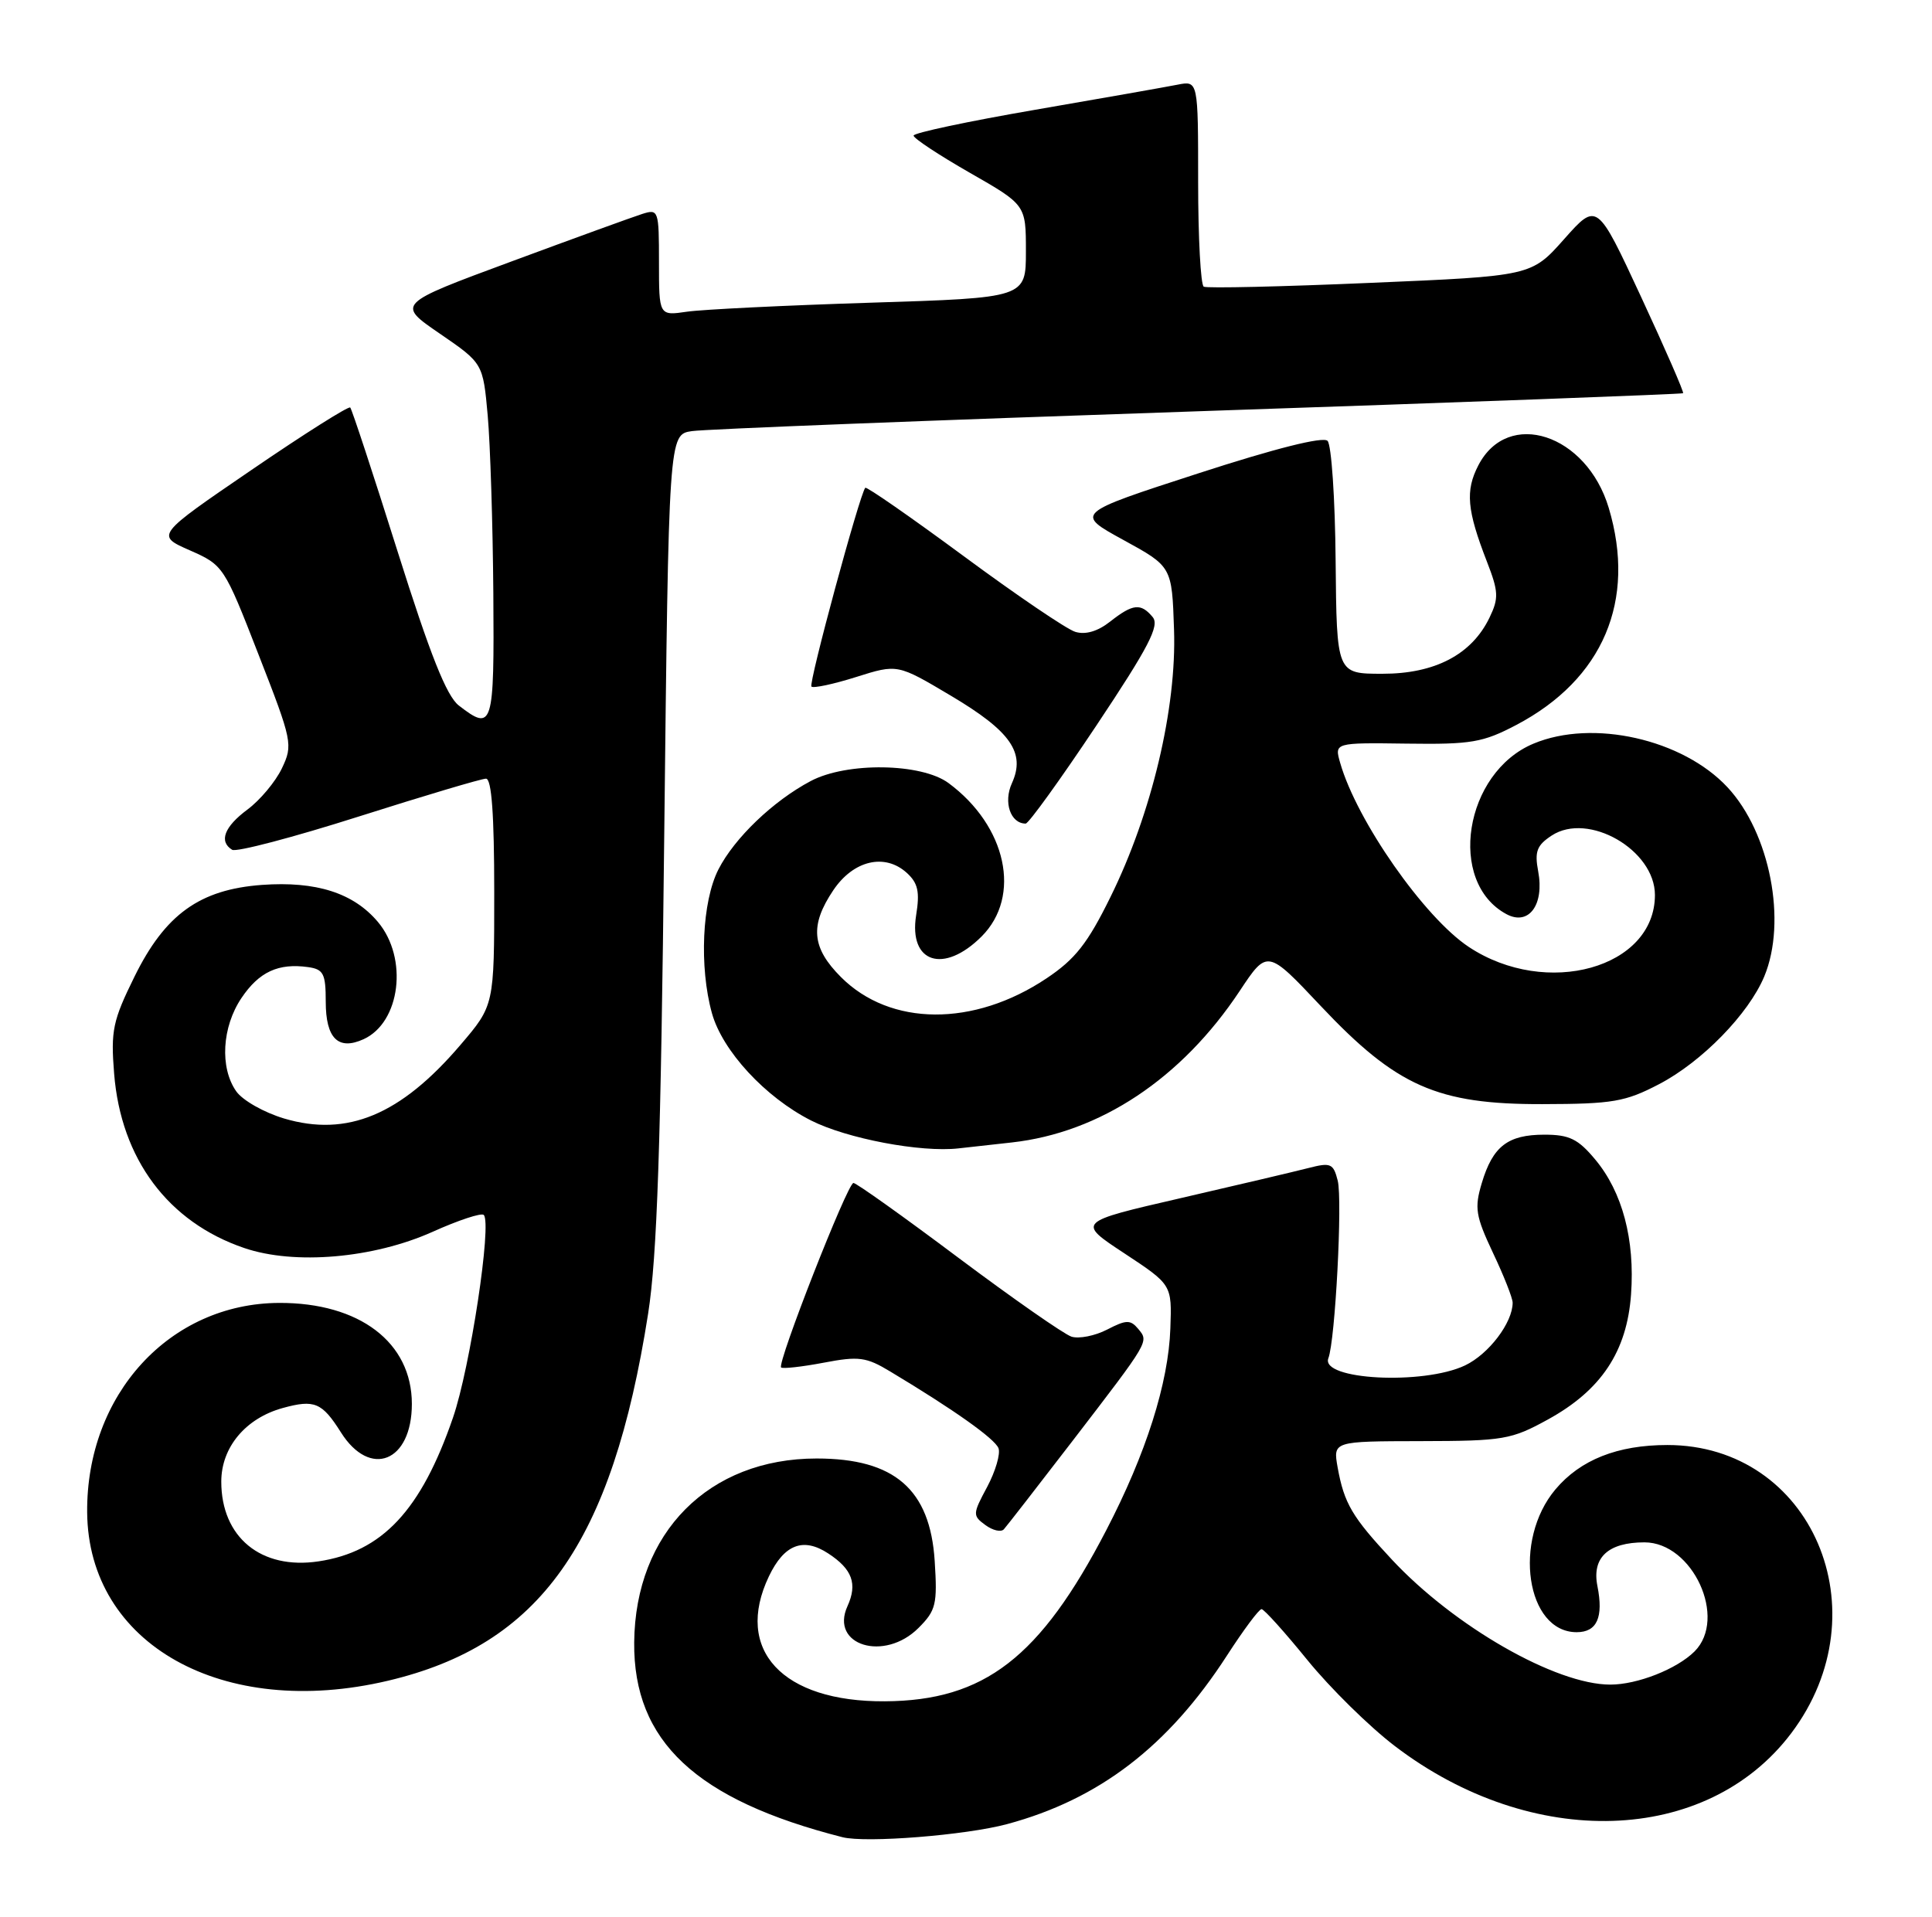 <?xml version="1.0" encoding="UTF-8" standalone="no"?>
<!DOCTYPE svg PUBLIC "-//W3C//DTD SVG 1.1//EN" "http://www.w3.org/Graphics/SVG/1.1/DTD/svg11.dtd" >
<svg xmlns="http://www.w3.org/2000/svg" xmlns:xlink="http://www.w3.org/1999/xlink" version="1.1" viewBox="0 0 258 256">
 <g >
 <path fill="currentColor"
d=" M 134.50 243.63 C 146.78 240.32 156.01 233.24 163.84 221.13 C 166.05 217.71 168.13 214.91 168.47 214.92 C 168.81 214.93 171.56 217.99 174.59 221.72 C 177.62 225.45 182.87 230.62 186.27 233.21 C 204.59 247.19 227.91 246.44 239.19 231.51 C 251.49 215.23 241.94 193.00 222.66 193.00 C 216.01 193.00 211.04 194.97 207.71 198.93 C 201.99 205.73 203.81 218.00 210.55 218.00 C 213.26 218.00 214.15 216.02 213.32 211.84 C 212.56 208.03 214.75 206.00 219.60 206.00 C 226.05 206.00 230.71 216.15 226.29 220.57 C 223.93 222.92 218.67 225.00 215.04 225.00 C 207.77 225.00 194.24 217.26 185.89 208.32 C 180.56 202.61 179.50 200.81 178.63 196.00 C 178.01 192.50 178.01 192.50 189.75 192.48 C 200.78 192.46 201.82 192.28 206.71 189.59 C 213.83 185.68 217.26 180.51 217.81 172.89 C 218.34 165.56 216.66 159.21 213.02 154.86 C 210.74 152.12 209.56 151.55 206.25 151.55 C 201.36 151.55 199.35 153.09 197.88 158.01 C 196.88 161.35 197.05 162.40 199.37 167.33 C 200.82 170.38 202.00 173.38 202.00 173.99 C 202.00 176.66 198.81 180.86 195.64 182.37 C 190.05 185.02 176.29 184.30 177.39 181.41 C 178.31 179.04 179.29 160.28 178.64 157.69 C 178.06 155.39 177.70 155.24 174.75 156.00 C 172.96 156.46 165.27 158.27 157.65 160.03 C 143.80 163.22 143.80 163.22 150.15 167.40 C 156.50 171.59 156.50 171.59 156.29 177.42 C 156.04 184.72 153.04 194.17 147.72 204.40 C 138.90 221.40 131.45 227.15 118.17 227.23 C 104.46 227.32 98.00 220.36 102.68 210.54 C 104.72 206.27 107.26 205.29 110.60 207.48 C 113.82 209.58 114.53 211.54 113.17 214.53 C 110.79 219.76 118.10 222.00 122.66 217.43 C 124.99 215.10 125.19 214.28 124.82 208.49 C 124.21 198.93 119.46 194.80 109.06 194.80 C 94.65 194.80 84.83 204.69 84.69 219.36 C 84.57 232.56 92.94 240.40 112.50 245.38 C 115.63 246.18 128.97 245.12 134.50 243.63 Z  M 51.78 224.49 C 72.13 219.69 81.74 206.14 86.55 175.46 C 87.75 167.79 88.25 153.16 88.70 111.77 C 89.30 58.03 89.30 58.03 92.40 57.58 C 94.10 57.32 124.52 56.13 160.00 54.93 C 195.48 53.73 224.62 52.64 224.76 52.52 C 224.91 52.41 222.38 46.61 219.15 39.65 C 213.27 26.99 213.27 26.99 208.88 31.93 C 204.50 36.87 204.50 36.87 183.00 37.78 C 171.18 38.29 161.16 38.52 160.75 38.29 C 160.34 38.07 160.00 31.78 160.00 24.32 C 160.00 10.77 160.00 10.77 157.25 11.31 C 155.74 11.61 147.19 13.12 138.25 14.66 C 129.31 16.20 122.00 17.75 122.00 18.11 C 122.00 18.48 125.38 20.71 129.50 23.07 C 137.00 27.36 137.00 27.36 137.00 33.57 C 137.00 39.78 137.00 39.78 116.25 40.43 C 104.84 40.79 93.81 41.33 91.75 41.63 C 88.00 42.18 88.00 42.18 88.00 35.02 C 88.00 28.08 87.93 27.89 85.78 28.57 C 84.55 28.96 76.67 31.82 68.25 34.94 C 52.95 40.60 52.95 40.60 58.73 44.56 C 64.50 48.52 64.50 48.52 65.13 55.51 C 65.47 59.35 65.81 70.04 65.88 79.25 C 66.01 97.12 65.82 97.75 61.27 94.23 C 59.63 92.96 57.44 87.44 53.10 73.67 C 49.84 63.31 46.99 54.66 46.77 54.43 C 46.55 54.21 40.61 57.96 33.58 62.77 C 20.80 71.50 20.80 71.50 25.34 73.50 C 29.83 75.48 29.93 75.62 34.53 87.44 C 39.05 99.02 39.14 99.48 37.64 102.63 C 36.79 104.41 34.72 106.88 33.05 108.12 C 29.95 110.42 29.20 112.39 31.00 113.50 C 31.56 113.84 39.16 111.84 47.90 109.06 C 56.65 106.28 64.30 104.00 64.90 104.00 C 65.65 104.00 66.00 108.80 66.00 119.14 C 66.00 134.28 66.00 134.28 61.48 139.57 C 53.50 148.92 46.37 151.89 37.94 149.39 C 35.26 148.59 32.38 146.96 31.54 145.75 C 29.33 142.59 29.64 137.16 32.25 133.29 C 34.60 129.80 37.18 128.61 41.15 129.17 C 43.20 129.46 43.50 130.05 43.50 133.78 C 43.50 138.69 45.16 140.34 48.55 138.80 C 53.48 136.55 54.53 127.97 50.47 123.14 C 47.20 119.26 42.23 117.67 34.98 118.19 C 26.67 118.80 22.05 122.12 17.95 130.46 C 15.06 136.33 14.78 137.65 15.24 143.39 C 16.15 154.79 22.45 163.23 32.62 166.69 C 39.33 168.98 49.86 168.07 57.78 164.52 C 61.22 162.97 64.29 161.96 64.60 162.27 C 65.71 163.38 62.79 182.68 60.49 189.35 C 56.23 201.73 51.04 207.27 42.53 208.54 C 34.86 209.69 29.55 205.32 29.55 197.89 C 29.55 193.31 32.79 189.43 37.75 188.06 C 41.99 186.89 43.00 187.31 45.52 191.30 C 49.42 197.50 55.00 195.26 55.00 187.51 C 55.00 179.30 48.01 173.98 37.28 174.02 C 22.67 174.08 11.51 186.25 11.64 202.00 C 11.79 219.62 29.75 229.68 51.78 224.49 Z  M 143.19 192.50 C 153.59 178.95 153.43 179.23 151.99 177.48 C 150.96 176.25 150.40 176.26 147.85 177.58 C 146.23 178.42 144.09 178.84 143.09 178.53 C 142.10 178.21 135.29 173.46 127.97 167.98 C 120.65 162.49 114.35 158.00 113.97 158.00 C 113.18 158.00 103.75 182.08 104.31 182.64 C 104.51 182.84 107.06 182.56 109.97 182.01 C 114.68 181.11 115.67 181.24 118.88 183.18 C 127.41 188.30 132.85 192.16 133.34 193.43 C 133.62 194.18 132.94 196.50 131.83 198.59 C 129.88 202.22 129.87 202.43 131.59 203.69 C 132.58 204.42 133.69 204.67 134.06 204.25 C 134.43 203.84 138.54 198.55 143.19 192.50 Z  M 135.11 152.59 C 146.91 151.28 157.79 144.05 165.54 132.37 C 169.24 126.79 169.24 126.79 176.37 134.36 C 186.49 145.10 191.93 147.51 206.00 147.47 C 215.38 147.45 217.04 147.16 221.56 144.80 C 227.27 141.82 233.50 135.44 235.60 130.42 C 238.66 123.08 236.37 111.25 230.69 105.15 C 224.70 98.72 212.69 96.01 204.79 99.32 C 195.53 103.18 193.21 117.83 201.18 122.10 C 204.15 123.69 206.25 120.85 205.41 116.38 C 204.91 113.73 205.23 112.90 207.21 111.60 C 212.10 108.39 221.00 113.52 221.00 119.54 C 221.00 129.29 206.52 133.34 196.15 126.48 C 190.21 122.55 181.19 109.65 178.97 101.90 C 178.19 99.19 178.19 99.19 187.85 99.32 C 196.48 99.44 198.03 99.17 202.50 96.82 C 214.08 90.72 218.54 80.22 214.83 67.83 C 211.87 57.95 201.37 54.52 197.42 62.15 C 195.66 65.55 195.89 68.13 198.57 75.03 C 200.12 79.02 200.16 79.90 198.91 82.49 C 196.54 87.42 191.62 90.00 184.60 89.99 C 178.50 89.99 178.50 89.99 178.36 74.91 C 178.29 66.61 177.80 59.40 177.28 58.88 C 176.68 58.28 170.28 59.89 159.94 63.25 C 143.54 68.57 143.54 68.57 150.02 72.12 C 156.50 75.67 156.50 75.67 156.78 84.09 C 157.14 94.59 153.80 108.65 148.29 119.81 C 145.24 126.01 143.58 128.12 139.74 130.68 C 130.03 137.17 118.90 137.10 112.31 130.51 C 108.39 126.59 108.12 123.60 111.28 118.90 C 113.96 114.91 118.15 113.92 121.08 116.57 C 122.59 117.94 122.85 119.10 122.34 122.25 C 121.33 128.61 126.02 130.13 131.08 125.08 C 136.45 119.71 134.43 110.33 126.67 104.59 C 123.05 101.91 113.08 101.76 108.26 104.32 C 103.24 106.98 98.08 111.93 95.94 116.12 C 93.75 120.40 93.36 129.15 95.07 135.32 C 96.47 140.36 102.19 146.55 108.30 149.65 C 113.10 152.08 122.98 153.95 128.00 153.38 C 129.38 153.23 132.57 152.87 135.11 152.59 Z  M 146.40 96.92 C 153.42 86.39 154.88 83.56 153.93 82.42 C 152.35 80.52 151.29 80.63 148.25 83.02 C 146.59 84.33 144.95 84.81 143.59 84.39 C 142.44 84.04 135.73 79.48 128.68 74.27 C 121.63 69.07 115.72 64.96 115.55 65.15 C 114.80 66.00 107.95 91.29 108.36 91.70 C 108.62 91.95 111.30 91.38 114.34 90.42 C 119.85 88.68 119.85 88.68 126.98 92.92 C 134.98 97.67 136.98 100.54 135.13 104.61 C 133.97 107.15 134.94 110.00 136.97 110.00 C 137.36 110.00 141.61 104.11 146.40 96.92 Z "/>
</g>
</svg>